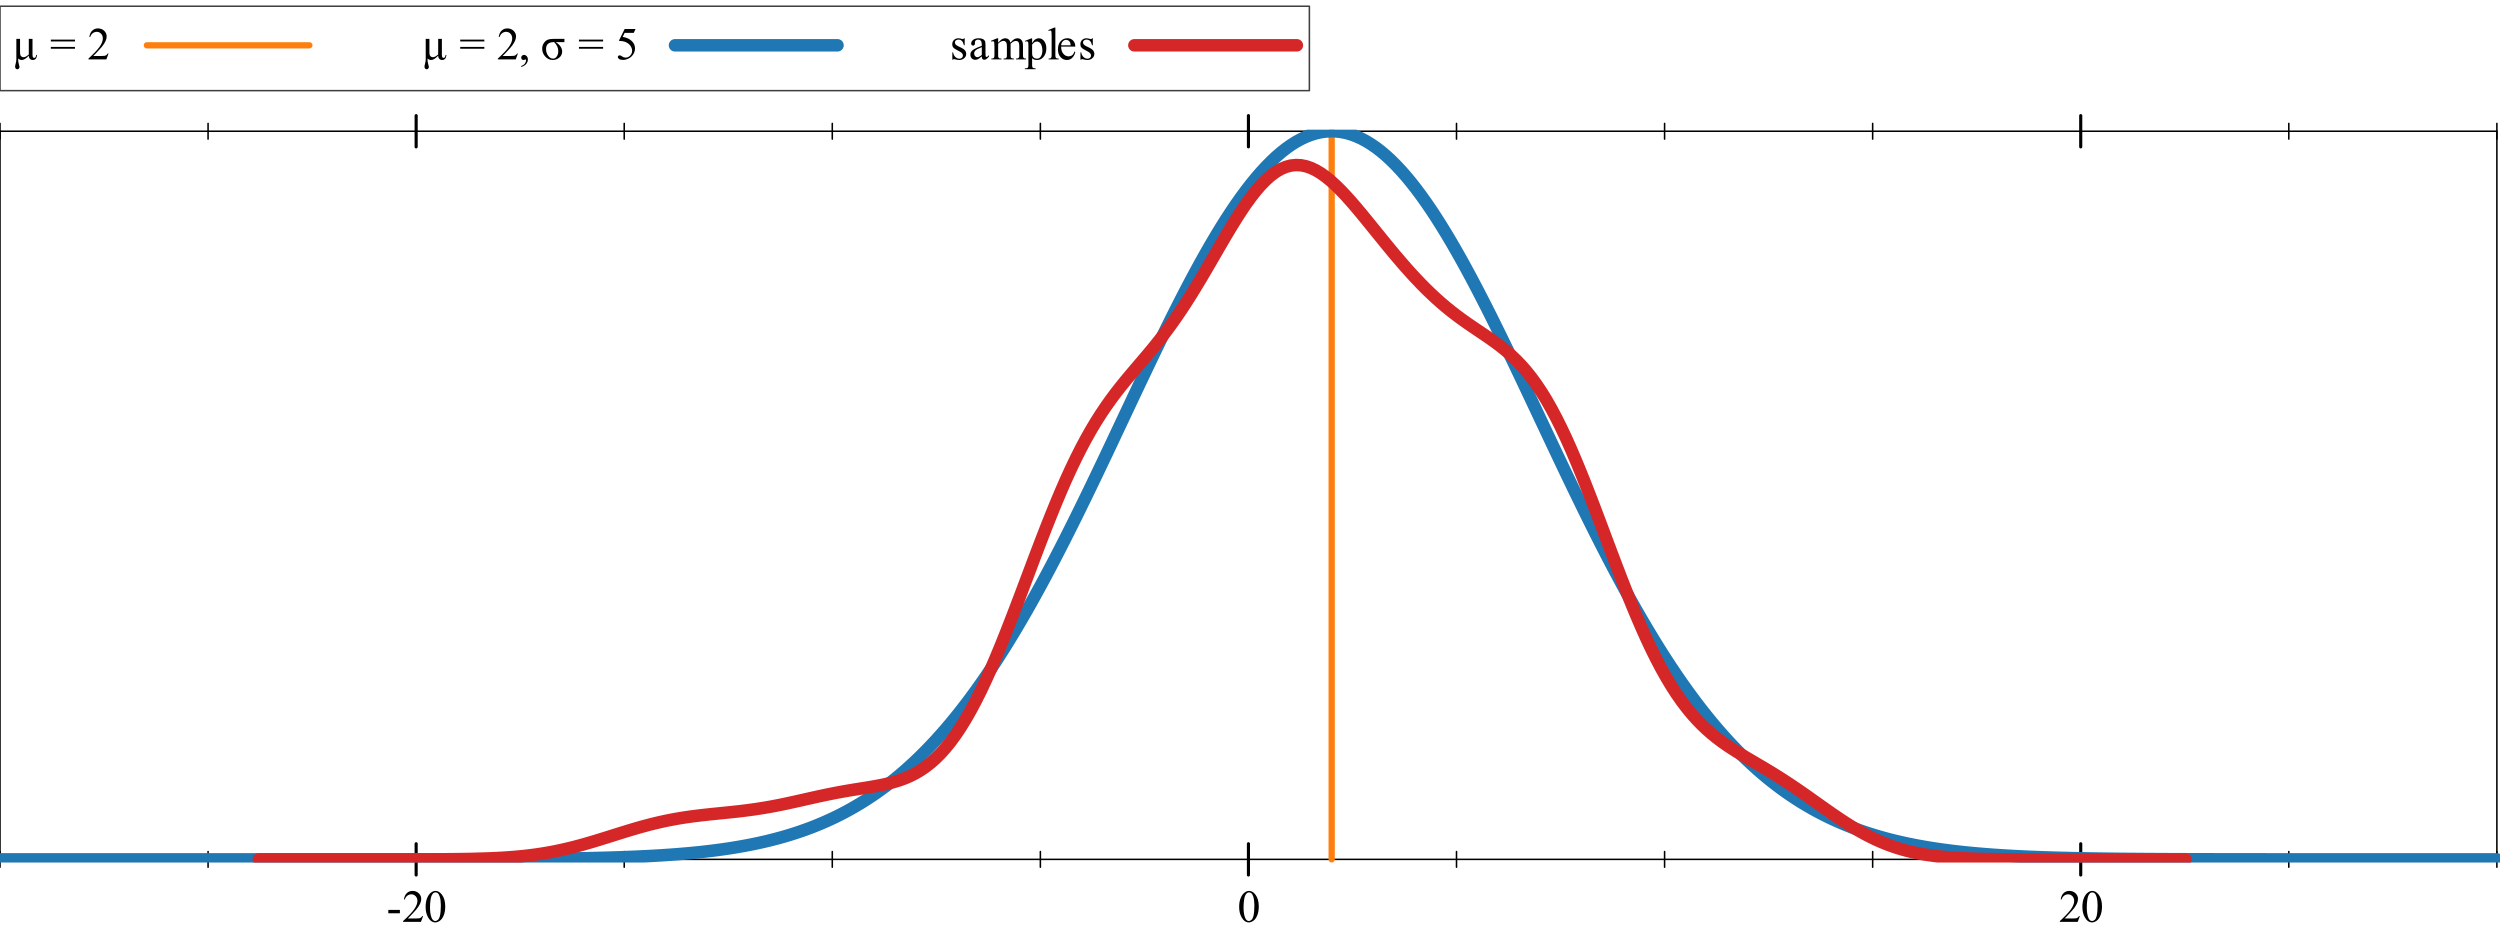 <?xml version="1.0" encoding="UTF-8"?>
<svg xmlns="http://www.w3.org/2000/svg" xmlns:xlink="http://www.w3.org/1999/xlink" width="800pt" height="300pt" viewBox="0 0 800 300" version="1.1">
<defs>
<g>
<symbol overflow="visible" id="glyph0-0">
<path style="stroke:none;" d="M 2.035 0 L 2.035 -9.168 L 9.367 -9.168 L 9.367 0 Z M 2.262 -0.23 L 9.137 -0.23 L 9.137 -8.938 L 2.262 -8.938 Z M 2.262 -0.23 "/>
</symbol>
<symbol overflow="visible" id="glyph0-1">
<path style="stroke:none;" d="M 5.215 -1.188 C 4.348 -0.262 3.594 0.199 2.957 0.199 C 2.543 0.199 2.16 0.043 1.812 -0.273 L 1.812 0.105 C 1.809 0.543 1.875 0.984 2.012 1.434 C 2.16 1.922 2.238 2.246 2.242 2.406 C 2.238 2.621 2.168 2.801 2.031 2.949 C 1.891 3.09 1.719 3.164 1.52 3.164 C 1.305 3.164 1.137 3.078 1.016 2.914 C 0.891 2.742 0.832 2.543 0.832 2.312 C 0.832 2.137 0.891 1.828 1.016 1.383 C 1.156 0.883 1.23 0.402 1.23 -0.062 L 1.23 -6.559 L 2.414 -6.559 L 2.414 -2.312 C 2.414 -1.879 2.449 -1.562 2.523 -1.367 C 2.598 -1.164 2.73 -1 2.918 -0.875 C 3.105 -0.746 3.316 -0.684 3.559 -0.688 C 3.98 -0.684 4.535 -0.977 5.215 -1.562 L 5.215 -6.559 L 6.402 -6.559 L 6.402 -1.582 C 6.398 -1.16 6.441 -0.867 6.531 -0.711 C 6.613 -0.547 6.758 -0.469 6.969 -0.473 C 7.289 -0.469 7.5 -0.785 7.598 -1.426 L 7.855 -1.426 C 7.762 -0.34 7.305 0.199 6.48 0.199 C 6.121 0.199 5.824 0.082 5.59 -0.16 C 5.352 -0.398 5.227 -0.742 5.215 -1.188 Z M 5.215 -1.188 "/>
</symbol>
<symbol overflow="visible" id="glyph0-2">
<path style="stroke:none;" d=""/>
</symbol>
<symbol overflow="visible" id="glyph0-3">
<path style="stroke:none;" d="M 0.266 -6.324 L 7.992 -6.324 L 7.992 -5.734 L 0.266 -5.734 Z M 0.266 -3.988 L 7.992 -3.988 L 7.992 -3.402 L 0.266 -3.402 Z M 0.266 -3.988 "/>
</symbol>
<symbol overflow="visible" id="glyph0-4">
<path style="stroke:none;" d="M 6.723 -1.867 L 6.043 0 L 0.316 0 L 0.316 -0.266 C 2 -1.797 3.184 -3.055 3.875 -4.031 C 4.559 -5.004 4.902 -5.895 4.906 -6.703 C 4.902 -7.316 4.715 -7.82 4.34 -8.219 C 3.961 -8.613 3.508 -8.812 2.984 -8.816 C 2.504 -8.812 2.078 -8.672 1.699 -8.395 C 1.32 -8.113 1.039 -7.703 0.859 -7.168 L 0.594 -7.168 C 0.711 -8.047 1.02 -8.727 1.512 -9.199 C 2.004 -9.672 2.621 -9.906 3.367 -9.91 C 4.152 -9.906 4.809 -9.656 5.336 -9.152 C 5.863 -8.645 6.129 -8.047 6.129 -7.363 C 6.129 -6.867 6.012 -6.375 5.785 -5.887 C 5.43 -5.109 4.859 -4.289 4.066 -3.43 C 2.879 -2.125 2.137 -1.344 1.84 -1.082 L 4.375 -1.082 C 4.887 -1.078 5.25 -1.098 5.461 -1.137 C 5.668 -1.176 5.855 -1.254 6.023 -1.371 C 6.188 -1.488 6.332 -1.652 6.461 -1.867 Z M 6.723 -1.867 "/>
</symbol>
<symbol overflow="visible" id="glyph0-5">
<path style="stroke:none;" d="M 0.789 2.441 L 0.789 2.125 C 1.277 1.961 1.656 1.711 1.93 1.371 C 2.195 1.027 2.332 0.664 2.336 0.285 C 2.332 0.191 2.309 0.117 2.27 0.059 C 2.23 0.016 2.199 -0.004 2.168 -0.008 C 2.113 -0.004 1.996 0.039 1.824 0.137 C 1.734 0.176 1.645 0.199 1.555 0.199 C 1.316 0.199 1.133 0.133 0.996 -0.008 C 0.855 -0.141 0.785 -0.332 0.789 -0.578 C 0.785 -0.809 0.875 -1.008 1.055 -1.18 C 1.234 -1.344 1.453 -1.43 1.711 -1.434 C 2.023 -1.43 2.301 -1.293 2.551 -1.02 C 2.793 -0.746 2.918 -0.383 2.922 0.07 C 2.918 0.562 2.746 1.02 2.41 1.441 C 2.066 1.863 1.527 2.195 0.789 2.441 Z M 0.789 2.441 "/>
</symbol>
<symbol overflow="visible" id="glyph0-6">
<path style="stroke:none;" d="M 7.613 -6.559 L 7.613 -5.516 L 4.82 -5.516 C 5.426 -5.164 5.922 -4.723 6.312 -4.191 C 6.695 -3.656 6.891 -3.094 6.895 -2.5 C 6.891 -1.719 6.582 -1.074 5.973 -0.566 C 5.355 -0.055 4.66 0.199 3.887 0.199 C 2.965 0.199 2.172 -0.16 1.504 -0.883 C 0.832 -1.605 0.496 -2.449 0.5 -3.41 C 0.496 -4.086 0.672 -4.684 1.027 -5.207 C 1.375 -5.727 1.785 -6.082 2.25 -6.273 C 2.715 -6.461 3.344 -6.555 4.141 -6.559 Z M 4.34 -5.516 L 4.09 -5.516 C 3.371 -5.512 2.797 -5.336 2.375 -4.98 C 1.945 -4.621 1.734 -4.062 1.734 -3.309 C 1.734 -2.5 1.957 -1.785 2.406 -1.168 C 2.852 -0.547 3.375 -0.238 3.98 -0.242 C 4.457 -0.238 4.855 -0.473 5.176 -0.941 C 5.488 -1.406 5.648 -1.969 5.648 -2.629 C 5.648 -3.672 5.211 -4.633 4.34 -5.516 Z M 4.34 -5.516 "/>
</symbol>
<symbol overflow="visible" id="glyph0-7">
<path style="stroke:none;" d="M 6.367 -9.711 L 5.809 -8.492 L 2.887 -8.492 L 2.25 -7.191 C 3.512 -7 4.512 -6.531 5.258 -5.777 C 5.887 -5.129 6.203 -4.363 6.207 -3.488 C 6.203 -2.973 6.102 -2.5 5.895 -2.07 C 5.688 -1.633 5.426 -1.262 5.113 -0.957 C 4.797 -0.648 4.445 -0.406 4.059 -0.223 C 3.508 0.039 2.945 0.168 2.371 0.172 C 1.785 0.168 1.359 0.074 1.098 -0.125 C 0.832 -0.32 0.703 -0.539 0.703 -0.781 C 0.703 -0.91 0.758 -1.027 0.867 -1.133 C 0.977 -1.234 1.113 -1.289 1.281 -1.289 C 1.402 -1.289 1.512 -1.27 1.605 -1.23 C 1.699 -1.191 1.855 -1.094 2.082 -0.938 C 2.438 -0.688 2.801 -0.562 3.172 -0.566 C 3.727 -0.562 4.219 -0.773 4.645 -1.199 C 5.062 -1.617 5.273 -2.133 5.277 -2.742 C 5.273 -3.328 5.086 -3.875 4.711 -4.387 C 4.332 -4.891 3.812 -5.281 3.152 -5.562 C 2.629 -5.773 1.918 -5.898 1.023 -5.938 L 2.887 -9.711 Z M 6.367 -9.711 "/>
</symbol>
<symbol overflow="visible" id="glyph0-8">
<path style="stroke:none;" d="M 4.699 -6.754 L 4.699 -4.52 L 4.461 -4.52 C 4.273 -5.215 4.043 -5.691 3.762 -5.949 C 3.477 -6.199 3.113 -6.328 2.68 -6.332 C 2.34 -6.328 2.07 -6.238 1.867 -6.066 C 1.66 -5.887 1.559 -5.691 1.562 -5.477 C 1.559 -5.207 1.633 -4.977 1.789 -4.789 C 1.934 -4.59 2.234 -4.383 2.691 -4.168 L 3.738 -3.66 C 4.707 -3.184 5.191 -2.559 5.191 -1.789 C 5.191 -1.188 4.965 -0.707 4.516 -0.348 C 4.062 0.02 3.559 0.199 3 0.199 C 2.598 0.199 2.137 0.129 1.625 -0.016 C 1.465 -0.059 1.336 -0.082 1.238 -0.086 C 1.125 -0.082 1.039 -0.023 0.98 0.102 L 0.746 0.102 L 0.746 -2.242 L 0.98 -2.242 C 1.109 -1.57 1.367 -1.066 1.746 -0.73 C 2.121 -0.391 2.543 -0.223 3.016 -0.223 C 3.34 -0.223 3.609 -0.316 3.82 -0.512 C 4.027 -0.699 4.129 -0.934 4.133 -1.211 C 4.129 -1.535 4.016 -1.812 3.785 -2.039 C 3.551 -2.266 3.086 -2.551 2.398 -2.895 C 1.703 -3.238 1.25 -3.547 1.039 -3.824 C 0.82 -4.094 0.715 -4.438 0.715 -4.855 C 0.715 -5.391 0.898 -5.84 1.27 -6.207 C 1.637 -6.566 2.117 -6.75 2.707 -6.754 C 2.965 -6.75 3.277 -6.695 3.645 -6.59 C 3.887 -6.516 4.047 -6.48 4.133 -6.48 C 4.203 -6.48 4.262 -6.496 4.309 -6.531 C 4.348 -6.562 4.398 -6.637 4.461 -6.754 Z M 4.699 -6.754 "/>
</symbol>
<symbol overflow="visible" id="glyph0-9">
<path style="stroke:none;" d="M 4.176 -0.945 C 3.5 -0.422 3.078 -0.121 2.906 -0.043 C 2.648 0.078 2.371 0.133 2.082 0.137 C 1.625 0.133 1.254 -0.02 0.961 -0.328 C 0.668 -0.637 0.52 -1.043 0.523 -1.555 C 0.52 -1.871 0.594 -2.148 0.738 -2.383 C 0.934 -2.707 1.273 -3.012 1.758 -3.301 C 2.242 -3.582 3.047 -3.934 4.176 -4.348 L 4.176 -4.605 C 4.172 -5.258 4.066 -5.703 3.863 -5.949 C 3.652 -6.191 3.352 -6.316 2.957 -6.316 C 2.656 -6.316 2.418 -6.234 2.242 -6.074 C 2.059 -5.906 1.969 -5.719 1.969 -5.516 L 1.984 -5.098 C 1.98 -4.879 1.926 -4.707 1.816 -4.59 C 1.703 -4.465 1.555 -4.406 1.375 -4.41 C 1.195 -4.406 1.051 -4.469 0.941 -4.598 C 0.828 -4.719 0.773 -4.887 0.773 -5.105 C 0.773 -5.512 0.98 -5.891 1.402 -6.238 C 1.82 -6.578 2.41 -6.75 3.172 -6.754 C 3.75 -6.75 4.23 -6.652 4.605 -6.461 C 4.887 -6.309 5.094 -6.078 5.227 -5.766 C 5.312 -5.559 5.355 -5.137 5.355 -4.504 L 5.355 -2.277 C 5.355 -1.648 5.367 -1.266 5.391 -1.129 C 5.414 -0.984 5.453 -0.891 5.512 -0.844 C 5.562 -0.797 5.625 -0.773 5.699 -0.773 C 5.773 -0.773 5.84 -0.789 5.902 -0.824 C 5.996 -0.883 6.191 -1.059 6.48 -1.348 L 6.48 -0.945 C 5.945 -0.227 5.434 0.129 4.949 0.129 C 4.711 0.129 4.523 0.051 4.391 -0.113 C 4.25 -0.273 4.18 -0.551 4.176 -0.945 Z M 4.176 -1.41 L 4.176 -3.91 C 3.453 -3.621 2.988 -3.418 2.777 -3.301 C 2.398 -3.086 2.129 -2.867 1.969 -2.641 C 1.805 -2.41 1.723 -2.16 1.727 -1.891 C 1.723 -1.543 1.824 -1.258 2.031 -1.035 C 2.234 -0.805 2.473 -0.691 2.742 -0.695 C 3.102 -0.691 3.578 -0.93 4.176 -1.41 Z M 4.176 -1.41 "/>
</symbol>
<symbol overflow="visible" id="glyph0-10">
<path style="stroke:none;" d="M 2.406 -5.355 C 2.879 -5.832 3.16 -6.105 3.25 -6.18 C 3.465 -6.359 3.695 -6.5 3.945 -6.602 C 4.188 -6.699 4.434 -6.75 4.684 -6.754 C 5.09 -6.75 5.445 -6.629 5.742 -6.395 C 6.039 -6.152 6.234 -5.809 6.336 -5.355 C 6.824 -5.926 7.242 -6.301 7.582 -6.484 C 7.922 -6.66 8.27 -6.75 8.629 -6.754 C 8.977 -6.75 9.285 -6.66 9.555 -6.484 C 9.824 -6.301 10.039 -6.008 10.199 -5.605 C 10.301 -5.328 10.352 -4.895 10.355 -4.305 L 10.355 -1.48 C 10.352 -1.07 10.383 -0.789 10.449 -0.637 C 10.492 -0.531 10.582 -0.441 10.711 -0.367 C 10.84 -0.293 11.051 -0.258 11.344 -0.258 L 11.344 0 L 8.105 0 L 8.105 -0.258 L 8.242 -0.258 C 8.52 -0.258 8.738 -0.312 8.902 -0.422 C 9.008 -0.496 9.086 -0.617 9.137 -0.789 C 9.152 -0.867 9.164 -1.098 9.168 -1.48 L 9.168 -4.305 C 9.164 -4.836 9.098 -5.211 8.973 -5.434 C 8.785 -5.738 8.488 -5.895 8.078 -5.895 C 7.824 -5.895 7.57 -5.828 7.316 -5.703 C 7.059 -5.574 6.75 -5.34 6.387 -5 L 6.375 -4.918 L 6.387 -4.613 L 6.387 -1.48 C 6.387 -1.031 6.41 -0.754 6.461 -0.645 C 6.512 -0.535 6.605 -0.441 6.746 -0.367 C 6.879 -0.293 7.117 -0.258 7.453 -0.258 L 7.453 0 L 4.141 0 L 4.141 -0.258 C 4.5 -0.258 4.75 -0.301 4.887 -0.387 C 5.02 -0.473 5.113 -0.602 5.172 -0.773 C 5.191 -0.852 5.203 -1.086 5.207 -1.48 L 5.207 -4.305 C 5.203 -4.836 5.125 -5.219 4.969 -5.457 C 4.758 -5.758 4.465 -5.91 4.09 -5.914 C 3.832 -5.91 3.574 -5.844 3.324 -5.707 C 2.922 -5.496 2.617 -5.258 2.406 -5 L 2.406 -1.48 C 2.402 -1.047 2.434 -0.766 2.496 -0.641 C 2.555 -0.508 2.641 -0.414 2.762 -0.352 C 2.875 -0.289 3.113 -0.258 3.473 -0.258 L 3.473 0 L 0.23 0 L 0.23 -0.258 C 0.527 -0.258 0.738 -0.289 0.859 -0.352 C 0.977 -0.414 1.066 -0.516 1.129 -0.66 C 1.188 -0.801 1.219 -1.074 1.223 -1.48 L 1.223 -3.988 C 1.219 -4.707 1.199 -5.172 1.16 -5.387 C 1.125 -5.539 1.07 -5.648 1 -5.711 C 0.926 -5.77 0.828 -5.801 0.707 -5.801 C 0.57 -5.801 0.41 -5.762 0.23 -5.691 L 0.121 -5.949 L 2.098 -6.754 L 2.406 -6.754 Z M 2.406 -5.355 "/>
</symbol>
<symbol overflow="visible" id="glyph0-11">
<path style="stroke:none;" d="M -0.016 -5.906 L 2.004 -6.723 L 2.277 -6.723 L 2.277 -5.191 C 2.613 -5.77 2.953 -6.172 3.297 -6.406 C 3.637 -6.633 3.996 -6.75 4.375 -6.754 C 5.031 -6.75 5.582 -6.492 6.023 -5.98 C 6.562 -5.348 6.832 -4.527 6.832 -3.516 C 6.832 -2.383 6.508 -1.445 5.859 -0.707 C 5.32 -0.102 4.645 0.199 3.84 0.199 C 3.48 0.199 3.176 0.148 2.922 0.051 C 2.73 -0.023 2.516 -0.164 2.277 -0.379 L 2.277 1.617 C 2.273 2.066 2.301 2.352 2.359 2.473 C 2.41 2.594 2.504 2.688 2.645 2.762 C 2.777 2.832 3.027 2.871 3.387 2.871 L 3.387 3.137 L -0.051 3.137 L -0.051 2.871 L 0.129 2.871 C 0.391 2.875 0.613 2.824 0.801 2.723 C 0.891 2.664 0.961 2.578 1.012 2.465 C 1.062 2.348 1.09 2.051 1.09 1.574 L 1.09 -4.625 C 1.09 -5.047 1.07 -5.316 1.031 -5.434 C 0.992 -5.543 0.93 -5.629 0.848 -5.691 C 0.762 -5.746 0.648 -5.777 0.508 -5.777 C 0.391 -5.777 0.246 -5.742 0.07 -5.68 Z M 2.277 -4.77 L 2.277 -2.32 C 2.273 -1.789 2.293 -1.438 2.34 -1.273 C 2.402 -0.992 2.566 -0.75 2.832 -0.543 C 3.09 -0.332 3.418 -0.227 3.816 -0.23 C 4.289 -0.227 4.676 -0.414 4.977 -0.789 C 5.359 -1.273 5.555 -1.957 5.559 -2.844 C 5.555 -3.844 5.336 -4.617 4.898 -5.156 C 4.594 -5.527 4.23 -5.711 3.809 -5.715 C 3.578 -5.711 3.352 -5.656 3.129 -5.543 C 2.957 -5.457 2.672 -5.199 2.277 -4.77 Z M 2.277 -4.77 "/>
</symbol>
<symbol overflow="visible" id="glyph0-12">
<path style="stroke:none;" d="M 2.715 -10.184 L 2.715 -1.48 C 2.711 -1.07 2.742 -0.797 2.805 -0.664 C 2.863 -0.527 2.953 -0.426 3.078 -0.359 C 3.199 -0.289 3.434 -0.258 3.773 -0.258 L 3.773 0 L 0.559 0 L 0.559 -0.258 C 0.855 -0.258 1.062 -0.289 1.172 -0.352 C 1.281 -0.414 1.367 -0.516 1.43 -0.66 C 1.492 -0.801 1.523 -1.074 1.523 -1.48 L 1.523 -7.441 C 1.523 -8.18 1.504 -8.633 1.473 -8.805 C 1.438 -8.973 1.387 -9.09 1.312 -9.152 C 1.238 -9.215 1.145 -9.246 1.031 -9.246 C 0.906 -9.246 0.746 -9.207 0.559 -9.129 L 0.438 -9.383 L 2.391 -10.184 Z M 2.715 -10.184 "/>
</symbol>
<symbol overflow="visible" id="glyph0-13">
<path style="stroke:none;" d="M 1.562 -4.09 C 1.555 -3.113 1.789 -2.348 2.27 -1.797 C 2.742 -1.238 3.305 -0.961 3.953 -0.965 C 4.379 -0.961 4.754 -1.078 5.074 -1.32 C 5.391 -1.555 5.656 -1.961 5.871 -2.535 L 6.094 -2.391 C 5.992 -1.734 5.699 -1.137 5.219 -0.605 C 4.734 -0.066 4.133 0.199 3.41 0.199 C 2.621 0.199 1.945 -0.105 1.383 -0.719 C 0.82 -1.332 0.539 -2.156 0.543 -3.195 C 0.539 -4.312 0.828 -5.188 1.406 -5.816 C 1.98 -6.445 2.703 -6.762 3.574 -6.762 C 4.309 -6.762 4.91 -6.516 5.383 -6.031 C 5.855 -5.543 6.094 -4.898 6.094 -4.09 Z M 1.562 -4.504 L 4.598 -4.504 C 4.57 -4.922 4.52 -5.219 4.445 -5.391 C 4.324 -5.656 4.148 -5.863 3.914 -6.02 C 3.676 -6.168 3.426 -6.246 3.172 -6.25 C 2.773 -6.246 2.422 -6.094 2.109 -5.789 C 1.797 -5.48 1.613 -5.051 1.562 -4.504 Z M 1.562 -4.504 "/>
</symbol>
<symbol overflow="visible" id="glyph0-14">
<path style="stroke:none;" d="M 0.594 -3.832 L 4.297 -3.832 L 4.297 -2.75 L 0.594 -2.75 Z M 0.594 -3.832 "/>
</symbol>
<symbol overflow="visible" id="glyph0-15">
<path style="stroke:none;" d="M 0.531 -4.797 C 0.527 -5.902 0.695 -6.855 1.031 -7.66 C 1.363 -8.457 1.805 -9.055 2.363 -9.445 C 2.789 -9.754 3.234 -9.906 3.695 -9.91 C 4.438 -9.906 5.105 -9.527 5.699 -8.773 C 6.438 -7.828 6.809 -6.555 6.809 -4.949 C 6.809 -3.82 6.645 -2.863 6.32 -2.074 C 5.996 -1.285 5.582 -0.711 5.078 -0.359 C 4.574 -0.004 4.09 0.168 3.625 0.172 C 2.695 0.168 1.922 -0.375 1.309 -1.469 C 0.785 -2.387 0.527 -3.496 0.531 -4.797 Z M 1.934 -4.617 C 1.934 -3.281 2.098 -2.191 2.426 -1.348 C 2.699 -0.633 3.105 -0.273 3.645 -0.277 C 3.902 -0.273 4.168 -0.391 4.445 -0.625 C 4.723 -0.855 4.934 -1.242 5.078 -1.789 C 5.293 -2.609 5.402 -3.77 5.406 -5.262 C 5.402 -6.371 5.289 -7.293 5.062 -8.035 C 4.891 -8.582 4.668 -8.973 4.398 -9.203 C 4.199 -9.355 3.961 -9.434 3.688 -9.438 C 3.359 -9.434 3.07 -9.289 2.82 -9 C 2.473 -8.602 2.238 -7.977 2.117 -7.133 C 1.992 -6.281 1.934 -5.445 1.934 -4.617 Z M 1.934 -4.617 "/>
</symbol>
</g>
<clipPath id="clip1">
  <path d="M 425 41.5 L 428 41.5 L 428 276 L 425 276 Z M 425 41.5 "/>
</clipPath>
<clipPath id="clip2">
  <path d="M 0 41.5 L 800 41.5 L 800 276 L 0 276 Z M 0 41.5 "/>
</clipPath>
<clipPath id="clip3">
  <path d="M 80 50 L 702 50 L 702 276 L 80 276 Z M 80 50 "/>
</clipPath>
</defs>
<g id="surface732100">
<rect x="0" y="0" width="800" height="300" style="fill:rgb(100%,100%,100%);fill-opacity:1;stroke:none;"/>
<path style=" stroke:none;fill-rule:nonzero;fill:rgb(100%,100%,100%);fill-opacity:0.667;" d="M 0.5 2.5 L 0.5 29.5 L 419.5 29.5 L 419.5 2.5 Z M 0.5 2.5 "/>
<path style="fill:none;stroke-width:0.5;stroke-linecap:round;stroke-linejoin:round;stroke:rgb(0%,0%,0%);stroke-opacity:0.75;stroke-miterlimit:10;" d="M 419 2 L 0 2 L 0 29 L 419 29 L 419 2 "/>
<g style="fill:rgb(100%,100%,100%);fill-opacity:1;">
  <use xlink:href="#glyph0-1" x="3" y="18"/>
  <use xlink:href="#glyph0-2" x="11" y="18"/>
  <use xlink:href="#glyph0-3" x="15" y="18"/>
  <use xlink:href="#glyph0-2" x="23" y="18"/>
  <use xlink:href="#glyph0-4" x="27" y="18"/>
</g>
<g style="fill:rgb(100%,100%,100%);fill-opacity:1;">
  <use xlink:href="#glyph0-1" x="3" y="19"/>
  <use xlink:href="#glyph0-2" x="11" y="19"/>
  <use xlink:href="#glyph0-3" x="15" y="19"/>
  <use xlink:href="#glyph0-2" x="23" y="19"/>
  <use xlink:href="#glyph0-4" x="27" y="19"/>
</g>
<g style="fill:rgb(100%,100%,100%);fill-opacity:1;">
  <use xlink:href="#glyph0-1" x="3" y="20"/>
  <use xlink:href="#glyph0-2" x="11" y="20"/>
  <use xlink:href="#glyph0-3" x="15" y="20"/>
  <use xlink:href="#glyph0-2" x="23" y="20"/>
  <use xlink:href="#glyph0-4" x="27" y="20"/>
</g>
<g style="fill:rgb(100%,100%,100%);fill-opacity:1;">
  <use xlink:href="#glyph0-1" x="4" y="18"/>
  <use xlink:href="#glyph0-2" x="12" y="18"/>
  <use xlink:href="#glyph0-3" x="16" y="18"/>
  <use xlink:href="#glyph0-2" x="24" y="18"/>
  <use xlink:href="#glyph0-4" x="28" y="18"/>
</g>
<g style="fill:rgb(100%,100%,100%);fill-opacity:1;">
  <use xlink:href="#glyph0-1" x="4" y="20"/>
  <use xlink:href="#glyph0-2" x="12" y="20"/>
  <use xlink:href="#glyph0-3" x="16" y="20"/>
  <use xlink:href="#glyph0-2" x="24" y="20"/>
  <use xlink:href="#glyph0-4" x="28" y="20"/>
</g>
<g style="fill:rgb(100%,100%,100%);fill-opacity:1;">
  <use xlink:href="#glyph0-1" x="5" y="18"/>
  <use xlink:href="#glyph0-2" x="13" y="18"/>
  <use xlink:href="#glyph0-3" x="17" y="18"/>
  <use xlink:href="#glyph0-2" x="25" y="18"/>
  <use xlink:href="#glyph0-4" x="29" y="18"/>
</g>
<g style="fill:rgb(100%,100%,100%);fill-opacity:1;">
  <use xlink:href="#glyph0-1" x="5" y="19"/>
  <use xlink:href="#glyph0-2" x="13" y="19"/>
  <use xlink:href="#glyph0-3" x="17" y="19"/>
  <use xlink:href="#glyph0-2" x="25" y="19"/>
  <use xlink:href="#glyph0-4" x="29" y="19"/>
</g>
<g style="fill:rgb(100%,100%,100%);fill-opacity:1;">
  <use xlink:href="#glyph0-1" x="5" y="20"/>
  <use xlink:href="#glyph0-2" x="13" y="20"/>
  <use xlink:href="#glyph0-3" x="17" y="20"/>
  <use xlink:href="#glyph0-2" x="25" y="20"/>
  <use xlink:href="#glyph0-4" x="29" y="20"/>
</g>
<g style="fill:rgb(0%,0%,0%);fill-opacity:1;">
  <use xlink:href="#glyph0-1" x="4" y="19"/>
  <use xlink:href="#glyph0-2" x="12" y="19"/>
  <use xlink:href="#glyph0-3" x="16" y="19"/>
  <use xlink:href="#glyph0-2" x="24" y="19"/>
  <use xlink:href="#glyph0-4" x="28" y="19"/>
</g>
<path style="fill:none;stroke-width:2;stroke-linecap:round;stroke-linejoin:round;stroke:rgb(100%,49.804%,5.49%);stroke-opacity:1;stroke-miterlimit:10;" d="M 0 6.5 L 52 6.5 " transform="matrix(1,0,0,1,47,8)"/>
<g style="fill:rgb(100%,100%,100%);fill-opacity:1;">
  <use xlink:href="#glyph0-1" x="134" y="18"/>
  <use xlink:href="#glyph0-2" x="142" y="18"/>
  <use xlink:href="#glyph0-3" x="146" y="18"/>
  <use xlink:href="#glyph0-2" x="154" y="18"/>
  <use xlink:href="#glyph0-4" x="158" y="18"/>
  <use xlink:href="#glyph0-5" x="165" y="18"/>
  <use xlink:href="#glyph0-2" x="168" y="18"/>
  <use xlink:href="#glyph0-6" x="172" y="18"/>
  <use xlink:href="#glyph0-2" x="180" y="18"/>
  <use xlink:href="#glyph0-3" x="184" y="18"/>
  <use xlink:href="#glyph0-2" x="192" y="18"/>
  <use xlink:href="#glyph0-7" x="196" y="18"/>
</g>
<g style="fill:rgb(100%,100%,100%);fill-opacity:1;">
  <use xlink:href="#glyph0-1" x="134" y="19"/>
  <use xlink:href="#glyph0-2" x="142" y="19"/>
  <use xlink:href="#glyph0-3" x="146" y="19"/>
  <use xlink:href="#glyph0-2" x="154" y="19"/>
  <use xlink:href="#glyph0-4" x="158" y="19"/>
  <use xlink:href="#glyph0-5" x="165" y="19"/>
  <use xlink:href="#glyph0-2" x="168" y="19"/>
  <use xlink:href="#glyph0-6" x="172" y="19"/>
  <use xlink:href="#glyph0-2" x="180" y="19"/>
  <use xlink:href="#glyph0-3" x="184" y="19"/>
  <use xlink:href="#glyph0-2" x="192" y="19"/>
  <use xlink:href="#glyph0-7" x="196" y="19"/>
</g>
<g style="fill:rgb(100%,100%,100%);fill-opacity:1;">
  <use xlink:href="#glyph0-1" x="134" y="20"/>
  <use xlink:href="#glyph0-2" x="142" y="20"/>
  <use xlink:href="#glyph0-3" x="146" y="20"/>
  <use xlink:href="#glyph0-2" x="154" y="20"/>
  <use xlink:href="#glyph0-4" x="158" y="20"/>
  <use xlink:href="#glyph0-5" x="165" y="20"/>
  <use xlink:href="#glyph0-2" x="168" y="20"/>
  <use xlink:href="#glyph0-6" x="172" y="20"/>
  <use xlink:href="#glyph0-2" x="180" y="20"/>
  <use xlink:href="#glyph0-3" x="184" y="20"/>
  <use xlink:href="#glyph0-2" x="192" y="20"/>
  <use xlink:href="#glyph0-7" x="196" y="20"/>
</g>
<g style="fill:rgb(100%,100%,100%);fill-opacity:1;">
  <use xlink:href="#glyph0-1" x="135" y="18"/>
  <use xlink:href="#glyph0-2" x="143" y="18"/>
  <use xlink:href="#glyph0-3" x="147" y="18"/>
  <use xlink:href="#glyph0-2" x="155" y="18"/>
  <use xlink:href="#glyph0-4" x="159" y="18"/>
  <use xlink:href="#glyph0-5" x="166" y="18"/>
  <use xlink:href="#glyph0-2" x="169" y="18"/>
  <use xlink:href="#glyph0-6" x="173" y="18"/>
  <use xlink:href="#glyph0-2" x="181" y="18"/>
  <use xlink:href="#glyph0-3" x="185" y="18"/>
  <use xlink:href="#glyph0-2" x="193" y="18"/>
  <use xlink:href="#glyph0-7" x="197" y="18"/>
</g>
<g style="fill:rgb(100%,100%,100%);fill-opacity:1;">
  <use xlink:href="#glyph0-1" x="135" y="20"/>
  <use xlink:href="#glyph0-2" x="143" y="20"/>
  <use xlink:href="#glyph0-3" x="147" y="20"/>
  <use xlink:href="#glyph0-2" x="155" y="20"/>
  <use xlink:href="#glyph0-4" x="159" y="20"/>
  <use xlink:href="#glyph0-5" x="166" y="20"/>
  <use xlink:href="#glyph0-2" x="169" y="20"/>
  <use xlink:href="#glyph0-6" x="173" y="20"/>
  <use xlink:href="#glyph0-2" x="181" y="20"/>
  <use xlink:href="#glyph0-3" x="185" y="20"/>
  <use xlink:href="#glyph0-2" x="193" y="20"/>
  <use xlink:href="#glyph0-7" x="197" y="20"/>
</g>
<g style="fill:rgb(100%,100%,100%);fill-opacity:1;">
  <use xlink:href="#glyph0-1" x="136" y="18"/>
  <use xlink:href="#glyph0-2" x="144" y="18"/>
  <use xlink:href="#glyph0-3" x="148" y="18"/>
  <use xlink:href="#glyph0-2" x="156" y="18"/>
  <use xlink:href="#glyph0-4" x="160" y="18"/>
  <use xlink:href="#glyph0-5" x="167" y="18"/>
  <use xlink:href="#glyph0-2" x="170" y="18"/>
  <use xlink:href="#glyph0-6" x="174" y="18"/>
  <use xlink:href="#glyph0-2" x="182" y="18"/>
  <use xlink:href="#glyph0-3" x="186" y="18"/>
  <use xlink:href="#glyph0-2" x="194" y="18"/>
  <use xlink:href="#glyph0-7" x="198" y="18"/>
</g>
<g style="fill:rgb(100%,100%,100%);fill-opacity:1;">
  <use xlink:href="#glyph0-1" x="136" y="19"/>
  <use xlink:href="#glyph0-2" x="144" y="19"/>
  <use xlink:href="#glyph0-3" x="148" y="19"/>
  <use xlink:href="#glyph0-2" x="156" y="19"/>
  <use xlink:href="#glyph0-4" x="160" y="19"/>
  <use xlink:href="#glyph0-5" x="167" y="19"/>
  <use xlink:href="#glyph0-2" x="170" y="19"/>
  <use xlink:href="#glyph0-6" x="174" y="19"/>
  <use xlink:href="#glyph0-2" x="182" y="19"/>
  <use xlink:href="#glyph0-3" x="186" y="19"/>
  <use xlink:href="#glyph0-2" x="194" y="19"/>
  <use xlink:href="#glyph0-7" x="198" y="19"/>
</g>
<g style="fill:rgb(100%,100%,100%);fill-opacity:1;">
  <use xlink:href="#glyph0-1" x="136" y="20"/>
  <use xlink:href="#glyph0-2" x="144" y="20"/>
  <use xlink:href="#glyph0-3" x="148" y="20"/>
  <use xlink:href="#glyph0-2" x="156" y="20"/>
  <use xlink:href="#glyph0-4" x="160" y="20"/>
  <use xlink:href="#glyph0-5" x="167" y="20"/>
  <use xlink:href="#glyph0-2" x="170" y="20"/>
  <use xlink:href="#glyph0-6" x="174" y="20"/>
  <use xlink:href="#glyph0-2" x="182" y="20"/>
  <use xlink:href="#glyph0-3" x="186" y="20"/>
  <use xlink:href="#glyph0-2" x="194" y="20"/>
  <use xlink:href="#glyph0-7" x="198" y="20"/>
</g>
<g style="fill:rgb(0%,0%,0%);fill-opacity:1;">
  <use xlink:href="#glyph0-1" x="135" y="19"/>
  <use xlink:href="#glyph0-2" x="143" y="19"/>
  <use xlink:href="#glyph0-3" x="147" y="19"/>
  <use xlink:href="#glyph0-2" x="155" y="19"/>
  <use xlink:href="#glyph0-4" x="159" y="19"/>
  <use xlink:href="#glyph0-5" x="166" y="19"/>
  <use xlink:href="#glyph0-2" x="169" y="19"/>
  <use xlink:href="#glyph0-6" x="173" y="19"/>
  <use xlink:href="#glyph0-2" x="181" y="19"/>
  <use xlink:href="#glyph0-3" x="185" y="19"/>
  <use xlink:href="#glyph0-2" x="193" y="19"/>
  <use xlink:href="#glyph0-7" x="197" y="19"/>
</g>
<path style="fill:none;stroke-width:4;stroke-linecap:round;stroke-linejoin:round;stroke:rgb(12.157%,46.667%,70.588%);stroke-opacity:1;stroke-miterlimit:10;" d="M 0 6.5 L 52 6.5 " transform="matrix(1,0,0,1,216,8)"/>
<g style="fill:rgb(100%,100%,100%);fill-opacity:1;">
  <use xlink:href="#glyph0-8" x="303" y="18"/>
  <use xlink:href="#glyph0-9" x="309" y="18"/>
  <use xlink:href="#glyph0-10" x="316" y="18"/>
  <use xlink:href="#glyph0-11" x="327" y="18"/>
  <use xlink:href="#glyph0-12" x="334" y="18"/>
  <use xlink:href="#glyph0-13" x="337" y="18"/>
  <use xlink:href="#glyph0-8" x="344" y="18"/>
</g>
<g style="fill:rgb(100%,100%,100%);fill-opacity:1;">
  <use xlink:href="#glyph0-8" x="303" y="19"/>
  <use xlink:href="#glyph0-9" x="309" y="19"/>
  <use xlink:href="#glyph0-10" x="316" y="19"/>
  <use xlink:href="#glyph0-11" x="327" y="19"/>
  <use xlink:href="#glyph0-12" x="334" y="19"/>
  <use xlink:href="#glyph0-13" x="337" y="19"/>
  <use xlink:href="#glyph0-8" x="344" y="19"/>
</g>
<g style="fill:rgb(100%,100%,100%);fill-opacity:1;">
  <use xlink:href="#glyph0-8" x="303" y="20"/>
  <use xlink:href="#glyph0-9" x="309" y="20"/>
  <use xlink:href="#glyph0-10" x="316" y="20"/>
  <use xlink:href="#glyph0-11" x="327" y="20"/>
  <use xlink:href="#glyph0-12" x="334" y="20"/>
  <use xlink:href="#glyph0-13" x="337" y="20"/>
  <use xlink:href="#glyph0-8" x="344" y="20"/>
</g>
<g style="fill:rgb(100%,100%,100%);fill-opacity:1;">
  <use xlink:href="#glyph0-8" x="304" y="18"/>
  <use xlink:href="#glyph0-9" x="310" y="18"/>
  <use xlink:href="#glyph0-10" x="317" y="18"/>
  <use xlink:href="#glyph0-11" x="328" y="18"/>
  <use xlink:href="#glyph0-12" x="335" y="18"/>
  <use xlink:href="#glyph0-13" x="338" y="18"/>
  <use xlink:href="#glyph0-8" x="345" y="18"/>
</g>
<g style="fill:rgb(100%,100%,100%);fill-opacity:1;">
  <use xlink:href="#glyph0-8" x="304" y="20"/>
  <use xlink:href="#glyph0-9" x="310" y="20"/>
  <use xlink:href="#glyph0-10" x="317" y="20"/>
  <use xlink:href="#glyph0-11" x="328" y="20"/>
  <use xlink:href="#glyph0-12" x="335" y="20"/>
  <use xlink:href="#glyph0-13" x="338" y="20"/>
  <use xlink:href="#glyph0-8" x="345" y="20"/>
</g>
<g style="fill:rgb(100%,100%,100%);fill-opacity:1;">
  <use xlink:href="#glyph0-8" x="305" y="18"/>
  <use xlink:href="#glyph0-9" x="311" y="18"/>
  <use xlink:href="#glyph0-10" x="318" y="18"/>
  <use xlink:href="#glyph0-11" x="329" y="18"/>
  <use xlink:href="#glyph0-12" x="336" y="18"/>
  <use xlink:href="#glyph0-13" x="339" y="18"/>
  <use xlink:href="#glyph0-8" x="346" y="18"/>
</g>
<g style="fill:rgb(100%,100%,100%);fill-opacity:1;">
  <use xlink:href="#glyph0-8" x="305" y="19"/>
  <use xlink:href="#glyph0-9" x="311" y="19"/>
  <use xlink:href="#glyph0-10" x="318" y="19"/>
  <use xlink:href="#glyph0-11" x="329" y="19"/>
  <use xlink:href="#glyph0-12" x="336" y="19"/>
  <use xlink:href="#glyph0-13" x="339" y="19"/>
  <use xlink:href="#glyph0-8" x="346" y="19"/>
</g>
<g style="fill:rgb(100%,100%,100%);fill-opacity:1;">
  <use xlink:href="#glyph0-8" x="305" y="20"/>
  <use xlink:href="#glyph0-9" x="311" y="20"/>
  <use xlink:href="#glyph0-10" x="318" y="20"/>
  <use xlink:href="#glyph0-11" x="329" y="20"/>
  <use xlink:href="#glyph0-12" x="336" y="20"/>
  <use xlink:href="#glyph0-13" x="339" y="20"/>
  <use xlink:href="#glyph0-8" x="346" y="20"/>
</g>
<g style="fill:rgb(0%,0%,0%);fill-opacity:1;">
  <use xlink:href="#glyph0-8" x="304" y="19"/>
  <use xlink:href="#glyph0-9" x="310" y="19"/>
  <use xlink:href="#glyph0-10" x="317" y="19"/>
  <use xlink:href="#glyph0-11" x="328" y="19"/>
  <use xlink:href="#glyph0-12" x="335" y="19"/>
  <use xlink:href="#glyph0-13" x="338" y="19"/>
  <use xlink:href="#glyph0-8" x="345" y="19"/>
</g>
<path style="fill:none;stroke-width:4;stroke-linecap:round;stroke-linejoin:round;stroke:rgb(83.922%,15.294%,15.686%);stroke-opacity:1;stroke-miterlimit:10;" d="M 0 6.5 L 52 6.5 " transform="matrix(1,0,0,1,363,8)"/>
<path style="fill:none;stroke-width:0.5;stroke-linecap:round;stroke-linejoin:round;stroke:rgb(0%,0%,0%);stroke-opacity:1;stroke-miterlimit:10;" d="M 0 275 L 799 275 "/>
<path style="fill:none;stroke-width:0.5;stroke-linecap:round;stroke-linejoin:round;stroke:rgb(0%,0%,0%);stroke-opacity:1;stroke-miterlimit:10;" d="M 0 42 L 799 42 "/>
<path style="fill:none;stroke-width:0.5;stroke-linecap:round;stroke-linejoin:round;stroke:rgb(0%,0%,0%);stroke-opacity:1;stroke-miterlimit:10;" d="M 0 42 L 0 275 "/>
<path style="fill:none;stroke-width:0.5;stroke-linecap:round;stroke-linejoin:round;stroke:rgb(0%,0%,0%);stroke-opacity:1;stroke-miterlimit:10;" d="M 799 42 L 799 275 "/>
<path style="fill:none;stroke-width:0.5;stroke-linecap:round;stroke-linejoin:round;stroke:rgb(0%,0%,0%);stroke-opacity:1;stroke-miterlimit:10;" d="M 0 272.5 L 0 277.5 "/>
<path style="fill:none;stroke-width:0.5;stroke-linecap:round;stroke-linejoin:round;stroke:rgb(0%,0%,0%);stroke-opacity:1;stroke-miterlimit:10;" d="M 66.582 272.5 L 66.582 277.5 "/>
<path style="fill:none;stroke-width:1;stroke-linecap:round;stroke-linejoin:round;stroke:rgb(0%,0%,0%);stroke-opacity:1;stroke-miterlimit:10;" d="M 133.168 270 L 133.168 280 "/>
<path style="fill:none;stroke-width:0.5;stroke-linecap:round;stroke-linejoin:round;stroke:rgb(0%,0%,0%);stroke-opacity:1;stroke-miterlimit:10;" d="M 199.75 272.5 L 199.75 277.5 "/>
<path style="fill:none;stroke-width:0.5;stroke-linecap:round;stroke-linejoin:round;stroke:rgb(0%,0%,0%);stroke-opacity:1;stroke-miterlimit:10;" d="M 266.332 272.5 L 266.332 277.5 "/>
<path style="fill:none;stroke-width:0.5;stroke-linecap:round;stroke-linejoin:round;stroke:rgb(0%,0%,0%);stroke-opacity:1;stroke-miterlimit:10;" d="M 332.918 272.5 L 332.918 277.5 "/>
<path style="fill:none;stroke-width:1;stroke-linecap:round;stroke-linejoin:round;stroke:rgb(0%,0%,0%);stroke-opacity:1;stroke-miterlimit:10;" d="M 399.5 270 L 399.5 280 "/>
<path style="fill:none;stroke-width:0.5;stroke-linecap:round;stroke-linejoin:round;stroke:rgb(0%,0%,0%);stroke-opacity:1;stroke-miterlimit:10;" d="M 466.082 272.5 L 466.082 277.5 "/>
<path style="fill:none;stroke-width:0.5;stroke-linecap:round;stroke-linejoin:round;stroke:rgb(0%,0%,0%);stroke-opacity:1;stroke-miterlimit:10;" d="M 532.668 272.5 L 532.668 277.5 "/>
<path style="fill:none;stroke-width:0.5;stroke-linecap:round;stroke-linejoin:round;stroke:rgb(0%,0%,0%);stroke-opacity:1;stroke-miterlimit:10;" d="M 599.25 272.5 L 599.25 277.5 "/>
<path style="fill:none;stroke-width:1;stroke-linecap:round;stroke-linejoin:round;stroke:rgb(0%,0%,0%);stroke-opacity:1;stroke-miterlimit:10;" d="M 665.832 270 L 665.832 280 "/>
<path style="fill:none;stroke-width:0.5;stroke-linecap:round;stroke-linejoin:round;stroke:rgb(0%,0%,0%);stroke-opacity:1;stroke-miterlimit:10;" d="M 732.418 272.5 L 732.418 277.5 "/>
<path style="fill:none;stroke-width:0.5;stroke-linecap:round;stroke-linejoin:round;stroke:rgb(0%,0%,0%);stroke-opacity:1;stroke-miterlimit:10;" d="M 799 272.5 L 799 277.5 "/>
<path style="fill:none;stroke-width:0.5;stroke-linecap:round;stroke-linejoin:round;stroke:rgb(0%,0%,0%);stroke-opacity:1;stroke-miterlimit:10;" d="M 0 39.5 L 0 44.5 "/>
<path style="fill:none;stroke-width:0.5;stroke-linecap:round;stroke-linejoin:round;stroke:rgb(0%,0%,0%);stroke-opacity:1;stroke-miterlimit:10;" d="M 66.582 39.5 L 66.582 44.5 "/>
<path style="fill:none;stroke-width:1;stroke-linecap:round;stroke-linejoin:round;stroke:rgb(0%,0%,0%);stroke-opacity:1;stroke-miterlimit:10;" d="M 133.168 37 L 133.168 47 "/>
<path style="fill:none;stroke-width:0.5;stroke-linecap:round;stroke-linejoin:round;stroke:rgb(0%,0%,0%);stroke-opacity:1;stroke-miterlimit:10;" d="M 199.75 39.5 L 199.75 44.5 "/>
<path style="fill:none;stroke-width:0.5;stroke-linecap:round;stroke-linejoin:round;stroke:rgb(0%,0%,0%);stroke-opacity:1;stroke-miterlimit:10;" d="M 266.332 39.5 L 266.332 44.5 "/>
<path style="fill:none;stroke-width:0.5;stroke-linecap:round;stroke-linejoin:round;stroke:rgb(0%,0%,0%);stroke-opacity:1;stroke-miterlimit:10;" d="M 332.918 39.5 L 332.918 44.5 "/>
<path style="fill:none;stroke-width:1;stroke-linecap:round;stroke-linejoin:round;stroke:rgb(0%,0%,0%);stroke-opacity:1;stroke-miterlimit:10;" d="M 399.5 37 L 399.5 47 "/>
<path style="fill:none;stroke-width:0.5;stroke-linecap:round;stroke-linejoin:round;stroke:rgb(0%,0%,0%);stroke-opacity:1;stroke-miterlimit:10;" d="M 466.082 39.5 L 466.082 44.5 "/>
<path style="fill:none;stroke-width:0.5;stroke-linecap:round;stroke-linejoin:round;stroke:rgb(0%,0%,0%);stroke-opacity:1;stroke-miterlimit:10;" d="M 532.668 39.5 L 532.668 44.5 "/>
<path style="fill:none;stroke-width:0.5;stroke-linecap:round;stroke-linejoin:round;stroke:rgb(0%,0%,0%);stroke-opacity:1;stroke-miterlimit:10;" d="M 599.25 39.5 L 599.25 44.5 "/>
<path style="fill:none;stroke-width:1;stroke-linecap:round;stroke-linejoin:round;stroke:rgb(0%,0%,0%);stroke-opacity:1;stroke-miterlimit:10;" d="M 665.832 37 L 665.832 47 "/>
<path style="fill:none;stroke-width:0.5;stroke-linecap:round;stroke-linejoin:round;stroke:rgb(0%,0%,0%);stroke-opacity:1;stroke-miterlimit:10;" d="M 732.418 39.5 L 732.418 44.5 "/>
<path style="fill:none;stroke-width:0.5;stroke-linecap:round;stroke-linejoin:round;stroke:rgb(0%,0%,0%);stroke-opacity:1;stroke-miterlimit:10;" d="M 799 39.5 L 799 44.5 "/>
<g style="fill:rgb(100%,100%,100%);fill-opacity:1;">
  <use xlink:href="#glyph0-14" x="122.668" y="294"/>
  <use xlink:href="#glyph0-4" x="127.668" y="294"/>
  <use xlink:href="#glyph0-15" x="134.668" y="294"/>
</g>
<g style="fill:rgb(100%,100%,100%);fill-opacity:1;">
  <use xlink:href="#glyph0-14" x="122.668" y="295"/>
  <use xlink:href="#glyph0-4" x="127.668" y="295"/>
  <use xlink:href="#glyph0-15" x="134.668" y="295"/>
</g>
<g style="fill:rgb(100%,100%,100%);fill-opacity:1;">
  <use xlink:href="#glyph0-14" x="122.668" y="296"/>
  <use xlink:href="#glyph0-4" x="127.668" y="296"/>
  <use xlink:href="#glyph0-15" x="134.668" y="296"/>
</g>
<g style="fill:rgb(100%,100%,100%);fill-opacity:1;">
  <use xlink:href="#glyph0-14" x="123.668" y="294"/>
  <use xlink:href="#glyph0-4" x="128.668" y="294"/>
  <use xlink:href="#glyph0-15" x="135.668" y="294"/>
</g>
<g style="fill:rgb(100%,100%,100%);fill-opacity:1;">
  <use xlink:href="#glyph0-14" x="123.668" y="296"/>
  <use xlink:href="#glyph0-4" x="128.668" y="296"/>
  <use xlink:href="#glyph0-15" x="135.668" y="296"/>
</g>
<g style="fill:rgb(100%,100%,100%);fill-opacity:1;">
  <use xlink:href="#glyph0-14" x="124.668" y="294"/>
  <use xlink:href="#glyph0-4" x="129.668" y="294"/>
  <use xlink:href="#glyph0-15" x="136.668" y="294"/>
</g>
<g style="fill:rgb(100%,100%,100%);fill-opacity:1;">
  <use xlink:href="#glyph0-14" x="124.668" y="295"/>
  <use xlink:href="#glyph0-4" x="129.668" y="295"/>
  <use xlink:href="#glyph0-15" x="136.668" y="295"/>
</g>
<g style="fill:rgb(100%,100%,100%);fill-opacity:1;">
  <use xlink:href="#glyph0-14" x="124.668" y="296"/>
  <use xlink:href="#glyph0-4" x="129.668" y="296"/>
  <use xlink:href="#glyph0-15" x="136.668" y="296"/>
</g>
<g style="fill:rgb(0%,0%,0%);fill-opacity:1;">
  <use xlink:href="#glyph0-14" x="123.668" y="295"/>
  <use xlink:href="#glyph0-4" x="128.668" y="295"/>
  <use xlink:href="#glyph0-15" x="135.668" y="295"/>
</g>
<g style="fill:rgb(100%,100%,100%);fill-opacity:1;">
  <use xlink:href="#glyph0-15" x="395" y="294"/>
</g>
<g style="fill:rgb(100%,100%,100%);fill-opacity:1;">
  <use xlink:href="#glyph0-15" x="395" y="295"/>
</g>
<g style="fill:rgb(100%,100%,100%);fill-opacity:1;">
  <use xlink:href="#glyph0-15" x="395" y="296"/>
</g>
<g style="fill:rgb(100%,100%,100%);fill-opacity:1;">
  <use xlink:href="#glyph0-15" x="396" y="294"/>
</g>
<g style="fill:rgb(100%,100%,100%);fill-opacity:1;">
  <use xlink:href="#glyph0-15" x="396" y="296"/>
</g>
<g style="fill:rgb(100%,100%,100%);fill-opacity:1;">
  <use xlink:href="#glyph0-15" x="397" y="294"/>
</g>
<g style="fill:rgb(100%,100%,100%);fill-opacity:1;">
  <use xlink:href="#glyph0-15" x="397" y="295"/>
</g>
<g style="fill:rgb(100%,100%,100%);fill-opacity:1;">
  <use xlink:href="#glyph0-15" x="397" y="296"/>
</g>
<g style="fill:rgb(0%,0%,0%);fill-opacity:1;">
  <use xlink:href="#glyph0-15" x="396" y="295"/>
</g>
<g style="fill:rgb(100%,100%,100%);fill-opacity:1;">
  <use xlink:href="#glyph0-4" x="657.832" y="294"/>
  <use xlink:href="#glyph0-15" x="664.832" y="294"/>
</g>
<g style="fill:rgb(100%,100%,100%);fill-opacity:1;">
  <use xlink:href="#glyph0-4" x="657.832" y="295"/>
  <use xlink:href="#glyph0-15" x="664.832" y="295"/>
</g>
<g style="fill:rgb(100%,100%,100%);fill-opacity:1;">
  <use xlink:href="#glyph0-4" x="657.832" y="296"/>
  <use xlink:href="#glyph0-15" x="664.832" y="296"/>
</g>
<g style="fill:rgb(100%,100%,100%);fill-opacity:1;">
  <use xlink:href="#glyph0-4" x="658.832" y="294"/>
  <use xlink:href="#glyph0-15" x="665.832" y="294"/>
</g>
<g style="fill:rgb(100%,100%,100%);fill-opacity:1;">
  <use xlink:href="#glyph0-4" x="658.832" y="296"/>
  <use xlink:href="#glyph0-15" x="665.832" y="296"/>
</g>
<g style="fill:rgb(100%,100%,100%);fill-opacity:1;">
  <use xlink:href="#glyph0-4" x="659.832" y="294"/>
  <use xlink:href="#glyph0-15" x="666.832" y="294"/>
</g>
<g style="fill:rgb(100%,100%,100%);fill-opacity:1;">
  <use xlink:href="#glyph0-4" x="659.832" y="295"/>
  <use xlink:href="#glyph0-15" x="666.832" y="295"/>
</g>
<g style="fill:rgb(100%,100%,100%);fill-opacity:1;">
  <use xlink:href="#glyph0-4" x="659.832" y="296"/>
  <use xlink:href="#glyph0-15" x="666.832" y="296"/>
</g>
<g style="fill:rgb(0%,0%,0%);fill-opacity:1;">
  <use xlink:href="#glyph0-4" x="658.832" y="295"/>
  <use xlink:href="#glyph0-15" x="665.832" y="295"/>
</g>
<g clip-path="url(#clip1)" clip-rule="nonzero">
<path style="fill:none;stroke-width:2;stroke-linecap:round;stroke-linejoin:round;stroke:rgb(100%,49.804%,5.49%);stroke-opacity:1;stroke-miterlimit:10;" d="M 426.133 275 L 426.133 42 "/>
</g>
<g clip-path="url(#clip2)" clip-rule="nonzero">
<path style="fill:none;stroke-width:4;stroke-linecap:round;stroke-linejoin:round;stroke:rgb(12.157%,46.667%,70.588%);stroke-opacity:1;stroke-miterlimit:10;" d="M 799 275 L 749.363 275 L 747.762 274.996 L 733.352 274.996 L 731.75 274.992 L 725.344 274.992 L 723.742 274.988 L 720.543 274.988 L 718.941 274.984 L 717.34 274.984 L 715.738 274.98 L 714.137 274.98 L 712.535 274.977 L 710.934 274.977 L 704.527 274.961 L 702.93 274.957 L 698.125 274.945 L 696.523 274.938 L 694.922 274.934 L 688.516 274.902 L 686.914 274.891 L 685.316 274.879 L 680.512 274.844 L 677.309 274.812 L 672.504 274.754 L 670.902 274.73 L 669.301 274.703 L 667.703 274.676 L 666.102 274.648 L 664.5 274.617 L 662.898 274.582 L 659.695 274.504 L 658.094 274.461 L 656.492 274.414 L 654.891 274.363 L 653.289 274.309 L 651.688 274.25 L 650.09 274.188 L 648.488 274.117 L 646.887 274.043 L 645.285 273.965 L 643.684 273.879 L 642.082 273.789 L 640.48 273.691 L 638.879 273.586 L 637.277 273.473 L 635.676 273.352 L 634.074 273.223 L 632.477 273.086 L 630.875 272.938 L 629.273 272.781 L 627.672 272.613 L 626.07 272.434 L 624.469 272.242 L 622.867 272.039 L 621.266 271.82 L 619.664 271.59 L 618.062 271.344 L 616.465 271.082 L 614.863 270.805 L 613.262 270.512 L 611.66 270.199 L 610.059 269.867 L 608.457 269.516 L 606.855 269.145 L 605.254 268.75 L 603.652 268.336 L 602.051 267.895 L 600.449 267.43 L 598.852 266.941 L 597.25 266.426 L 595.648 265.883 L 594.047 265.309 L 592.445 264.707 L 590.844 264.07 L 589.242 263.406 L 587.641 262.707 L 586.039 261.973 L 584.438 261.199 L 582.836 260.391 L 581.238 259.547 L 579.637 258.66 L 578.035 257.734 L 576.434 256.766 L 574.832 255.754 L 573.23 254.699 L 571.629 253.598 L 570.027 252.449 L 568.426 251.25 L 566.824 250.008 L 565.223 248.711 L 563.625 247.363 L 562.023 245.965 L 560.422 244.516 L 558.82 243.008 L 557.219 241.449 L 555.617 239.832 L 554.016 238.16 L 552.414 236.43 L 550.812 234.641 L 549.211 232.793 L 547.609 230.887 L 546.012 228.922 L 544.41 226.898 L 542.809 224.812 L 541.207 222.668 L 539.605 220.465 L 538.004 218.199 L 536.402 215.871 L 534.801 213.488 L 533.199 211.043 L 531.598 208.543 L 529.996 205.98 L 528.398 203.363 L 526.797 200.691 L 525.195 197.961 L 523.594 195.18 L 521.992 192.344 L 520.391 189.457 L 518.789 186.52 L 517.188 183.535 L 515.586 180.504 L 513.984 177.43 L 512.387 174.312 L 510.785 171.156 L 509.184 167.965 L 507.582 164.734 L 505.98 161.477 L 504.379 158.188 L 502.777 154.875 L 501.176 151.539 L 499.574 148.184 L 497.973 144.812 L 496.371 141.43 L 494.773 138.039 L 491.57 131.242 L 489.969 127.848 L 488.367 124.457 L 486.766 121.082 L 485.164 117.719 L 483.562 114.375 L 481.961 111.055 L 480.359 107.766 L 478.758 104.508 L 477.16 101.285 L 475.559 98.105 L 473.957 94.973 L 472.355 91.887 L 470.754 88.859 L 469.152 85.891 L 467.551 82.984 L 465.949 80.148 L 464.348 77.383 L 462.746 74.695 L 461.145 72.086 L 459.547 69.562 L 457.945 67.129 L 456.344 64.789 L 454.742 62.543 L 453.141 60.398 L 451.539 58.359 L 449.938 56.422 L 448.336 54.602 L 446.734 52.891 L 445.133 51.297 L 443.531 49.82 L 441.934 48.465 L 440.332 47.234 L 438.73 46.133 L 437.129 45.152 L 435.527 44.305 L 433.926 43.59 L 432.324 43.004 L 430.723 42.551 L 429.121 42.234 L 427.52 42.051 L 425.918 42 L 424.32 42.086 L 422.719 42.305 L 421.117 42.66 L 419.516 43.148 L 417.914 43.766 L 416.312 44.52 L 414.711 45.402 L 413.109 46.414 L 411.508 47.551 L 409.906 48.816 L 408.305 50.203 L 406.707 51.711 L 405.105 53.336 L 403.504 55.074 L 401.902 56.93 L 400.301 58.891 L 398.699 60.961 L 397.098 63.133 L 395.496 65.402 L 393.895 67.77 L 392.293 70.227 L 390.695 72.773 L 389.094 75.402 L 387.492 78.113 L 385.891 80.898 L 384.289 83.754 L 382.688 86.676 L 381.086 89.66 L 379.484 92.707 L 377.883 95.805 L 376.281 98.949 L 374.68 102.141 L 373.082 105.371 L 371.48 108.641 L 369.879 111.938 L 368.277 115.266 L 366.676 118.613 L 365.074 121.98 L 363.473 125.359 L 361.871 128.75 L 358.668 135.547 L 357.066 138.941 L 355.469 142.332 L 353.867 145.715 L 352.266 149.082 L 350.664 152.43 L 349.062 155.762 L 347.461 159.07 L 345.859 162.348 L 344.258 165.602 L 342.656 168.816 L 341.055 172 L 339.453 175.148 L 337.855 178.254 L 336.254 181.316 L 334.652 184.336 L 333.051 187.305 L 331.449 190.23 L 329.848 193.105 L 328.246 195.926 L 326.645 198.695 L 325.043 201.41 L 323.441 204.066 L 321.84 206.672 L 320.242 209.215 L 318.641 211.703 L 317.039 214.129 L 315.438 216.5 L 313.836 218.809 L 312.234 221.059 L 310.633 223.246 L 309.031 225.375 L 307.43 227.445 L 305.828 229.453 L 304.227 231.402 L 302.629 233.293 L 301.027 235.121 L 299.426 236.895 L 297.824 238.609 L 296.223 240.27 L 294.621 241.871 L 293.02 243.418 L 291.418 244.906 L 289.816 246.344 L 288.215 247.73 L 286.613 249.062 L 285.016 250.344 L 283.414 251.574 L 281.812 252.758 L 280.211 253.895 L 278.609 254.984 L 277.008 256.027 L 275.406 257.027 L 273.805 257.984 L 272.203 258.902 L 270.602 259.777 L 269.004 260.613 L 267.402 261.41 L 265.801 262.172 L 264.199 262.895 L 262.598 263.586 L 260.996 264.246 L 259.395 264.871 L 257.793 265.465 L 256.191 266.031 L 254.59 266.566 L 252.988 267.074 L 251.391 267.559 L 249.789 268.016 L 248.188 268.449 L 246.586 268.859 L 244.984 269.246 L 243.383 269.609 L 241.781 269.957 L 240.18 270.281 L 238.578 270.59 L 236.977 270.879 L 235.375 271.152 L 233.777 271.41 L 232.176 271.652 L 230.574 271.879 L 228.973 272.094 L 227.371 272.293 L 225.77 272.48 L 224.168 272.66 L 222.566 272.824 L 220.965 272.98 L 219.363 273.125 L 217.762 273.258 L 216.164 273.387 L 214.562 273.504 L 212.961 273.613 L 211.359 273.719 L 209.758 273.812 L 208.156 273.902 L 206.555 273.988 L 203.352 274.137 L 201.75 274.203 L 200.148 274.266 L 198.551 274.324 L 195.348 274.426 L 193.746 274.473 L 192.145 274.516 L 190.543 274.555 L 187.34 274.625 L 185.738 274.656 L 182.535 274.711 L 180.938 274.734 L 179.336 274.758 L 174.531 274.816 L 171.328 274.848 L 166.523 274.883 L 164.926 274.895 L 163.324 274.902 L 161.723 274.914 L 160.121 274.922 L 158.52 274.926 L 155.316 274.941 L 152.113 274.949 L 150.512 274.957 L 148.91 274.961 L 147.312 274.965 L 145.711 274.969 L 144.109 274.969 L 140.906 274.977 L 139.305 274.977 L 137.703 274.98 L 136.102 274.98 L 134.5 274.984 L 132.898 274.984 L 131.297 274.988 L 128.098 274.988 L 126.496 274.992 L 120.09 274.992 L 118.488 274.996 L 105.68 274.996 L 104.078 275 L 0 275 "/>
</g>
<g clip-path="url(#clip3)" clip-rule="nonzero">
<path style="fill:none;stroke-width:4;stroke-linecap:round;stroke-linejoin:round;stroke:rgb(83.922%,15.294%,15.686%);stroke-opacity:1;stroke-miterlimit:10;" d="M 699.344 275 L 659.695 275 L 658.094 274.996 L 654.891 274.996 L 653.289 274.992 L 651.688 274.992 L 650.09 274.988 L 646.887 274.98 L 643.684 274.965 L 640.48 274.941 L 637.277 274.902 L 635.676 274.875 L 634.074 274.84 L 632.477 274.801 L 630.875 274.75 L 629.273 274.688 L 627.672 274.613 L 626.07 274.523 L 624.469 274.418 L 622.867 274.289 L 621.266 274.141 L 619.664 273.969 L 618.062 273.762 L 616.465 273.527 L 614.863 273.258 L 613.262 272.949 L 611.66 272.598 L 610.059 272.203 L 608.457 271.762 L 606.855 271.266 L 605.254 270.723 L 603.652 270.125 L 602.051 269.469 L 600.449 268.762 L 598.852 268 L 597.25 267.18 L 595.648 266.312 L 594.047 265.395 L 592.445 264.43 L 590.844 263.422 L 589.242 262.379 L 587.641 261.305 L 586.039 260.207 L 584.438 259.086 L 582.836 257.957 L 581.238 256.82 L 579.637 255.684 L 578.035 254.551 L 576.434 253.434 L 574.832 252.332 L 573.23 251.246 L 571.629 250.188 L 570.027 249.152 L 568.426 248.141 L 566.824 247.152 L 565.223 246.184 L 563.625 245.234 L 562.023 244.293 L 560.422 243.355 L 558.82 242.414 L 557.219 241.457 L 555.617 240.473 L 554.016 239.453 L 552.414 238.383 L 550.812 237.246 L 549.211 236.035 L 547.609 234.73 L 546.012 233.32 L 544.41 231.793 L 542.809 230.129 L 541.207 228.324 L 539.605 226.359 L 538.004 224.23 L 536.402 221.926 L 534.801 219.441 L 533.199 216.773 L 531.598 213.918 L 529.996 210.875 L 528.398 207.648 L 526.797 204.246 L 525.195 200.676 L 523.594 196.953 L 521.992 193.086 L 520.391 189.098 L 518.789 185.004 L 517.188 180.832 L 515.586 176.602 L 513.984 172.34 L 512.387 168.07 L 510.785 163.824 L 509.184 159.629 L 507.582 155.508 L 505.98 151.492 L 504.379 147.598 L 502.777 143.848 L 501.176 140.266 L 499.574 136.867 L 497.973 133.66 L 496.371 130.652 L 494.773 127.855 L 493.172 125.262 L 491.57 122.875 L 489.969 120.688 L 488.367 118.688 L 486.766 116.863 L 485.164 115.199 L 483.562 113.676 L 481.961 112.277 L 480.359 110.984 L 478.758 109.77 L 477.16 108.621 L 475.559 107.512 L 473.957 106.43 L 472.355 105.352 L 470.754 104.266 L 469.152 103.16 L 467.551 102.016 L 465.949 100.828 L 464.348 99.59 L 462.746 98.293 L 461.145 96.934 L 459.547 95.512 L 457.945 94.023 L 456.344 92.473 L 454.742 90.859 L 453.141 89.18 L 451.539 87.449 L 449.938 85.66 L 448.336 83.824 L 446.734 81.945 L 445.133 80.031 L 443.531 78.086 L 441.934 76.117 L 438.73 72.156 L 437.129 70.188 L 435.527 68.238 L 433.926 66.328 L 432.324 64.473 L 430.723 62.688 L 429.121 60.992 L 427.52 59.406 L 425.918 57.945 L 424.32 56.633 L 422.719 55.48 L 421.117 54.516 L 419.516 53.754 L 417.914 53.203 L 416.312 52.883 L 414.711 52.805 L 413.109 52.973 L 411.508 53.391 L 409.906 54.066 L 408.305 54.992 L 406.707 56.164 L 405.105 57.574 L 403.504 59.211 L 401.902 61.059 L 400.301 63.102 L 398.699 65.312 L 397.098 67.68 L 395.496 70.172 L 393.895 72.77 L 392.293 75.445 L 390.695 78.172 L 389.094 80.93 L 387.492 83.695 L 385.891 86.445 L 384.289 89.16 L 382.688 91.824 L 381.086 94.422 L 379.484 96.945 L 377.883 99.383 L 376.281 101.73 L 374.68 103.988 L 373.082 106.156 L 371.48 108.246 L 369.879 110.262 L 368.277 112.219 L 366.676 114.129 L 365.074 116.012 L 363.473 117.887 L 361.871 119.773 L 360.27 121.691 L 358.668 123.664 L 357.066 125.711 L 355.469 127.852 L 353.867 130.109 L 352.266 132.492 L 350.664 135.023 L 349.062 137.707 L 347.461 140.555 L 345.859 143.57 L 344.258 146.754 L 342.656 150.109 L 341.055 153.625 L 339.453 157.293 L 337.855 161.102 L 336.254 165.035 L 334.652 169.078 L 333.051 173.207 L 331.449 177.406 L 329.848 181.645 L 328.246 185.898 L 326.645 190.148 L 325.043 194.367 L 323.441 198.531 L 321.84 202.617 L 320.242 206.598 L 318.641 210.457 L 317.039 214.176 L 315.438 217.734 L 313.836 221.121 L 312.234 224.32 L 310.633 227.328 L 309.031 230.137 L 307.43 232.738 L 305.828 235.133 L 304.227 237.324 L 302.629 239.309 L 301.027 241.102 L 299.426 242.703 L 297.824 244.125 L 296.223 245.379 L 294.621 246.473 L 293.02 247.426 L 291.418 248.25 L 289.816 248.957 L 288.215 249.562 L 286.613 250.078 L 285.016 250.523 L 283.414 250.91 L 281.812 251.246 L 280.211 251.551 L 278.609 251.828 L 277.008 252.094 L 275.406 252.348 L 273.805 252.605 L 272.203 252.867 L 270.602 253.137 L 269.004 253.422 L 267.402 253.723 L 265.801 254.035 L 264.199 254.363 L 262.598 254.703 L 260.996 255.051 L 257.793 255.77 L 256.191 256.133 L 254.59 256.492 L 252.988 256.844 L 251.391 257.188 L 249.789 257.52 L 248.188 257.836 L 246.586 258.137 L 244.984 258.418 L 243.383 258.68 L 241.781 258.926 L 240.18 259.148 L 238.578 259.359 L 236.977 259.555 L 235.375 259.734 L 233.777 259.906 L 232.176 260.07 L 228.973 260.391 L 227.371 260.555 L 225.77 260.727 L 224.168 260.91 L 222.566 261.102 L 220.965 261.312 L 219.363 261.543 L 217.762 261.793 L 216.164 262.07 L 214.562 262.367 L 212.961 262.688 L 211.359 263.039 L 209.758 263.41 L 208.156 263.805 L 206.555 264.227 L 204.953 264.664 L 203.352 265.125 L 201.75 265.598 L 200.148 266.086 L 198.551 266.582 L 193.746 268.094 L 192.145 268.59 L 190.543 269.082 L 188.941 269.562 L 187.34 270.027 L 185.738 270.473 L 184.137 270.902 L 182.535 271.309 L 180.938 271.691 L 179.336 272.047 L 177.734 272.383 L 176.133 272.691 L 174.531 272.973 L 172.93 273.23 L 171.328 273.465 L 169.727 273.676 L 168.125 273.863 L 166.523 274.027 L 164.926 274.176 L 163.324 274.305 L 161.723 274.414 L 160.121 274.512 L 158.52 274.594 L 156.918 274.668 L 155.316 274.727 L 153.715 274.777 L 152.113 274.82 L 150.512 274.855 L 148.91 274.883 L 147.312 274.906 L 145.711 274.926 L 144.109 274.941 L 140.906 274.965 L 137.703 274.98 L 132.898 274.992 L 131.297 274.992 L 129.699 274.996 L 124.895 274.996 L 123.293 275 L 82.828 275 "/>
</g>
</g>
</svg>
